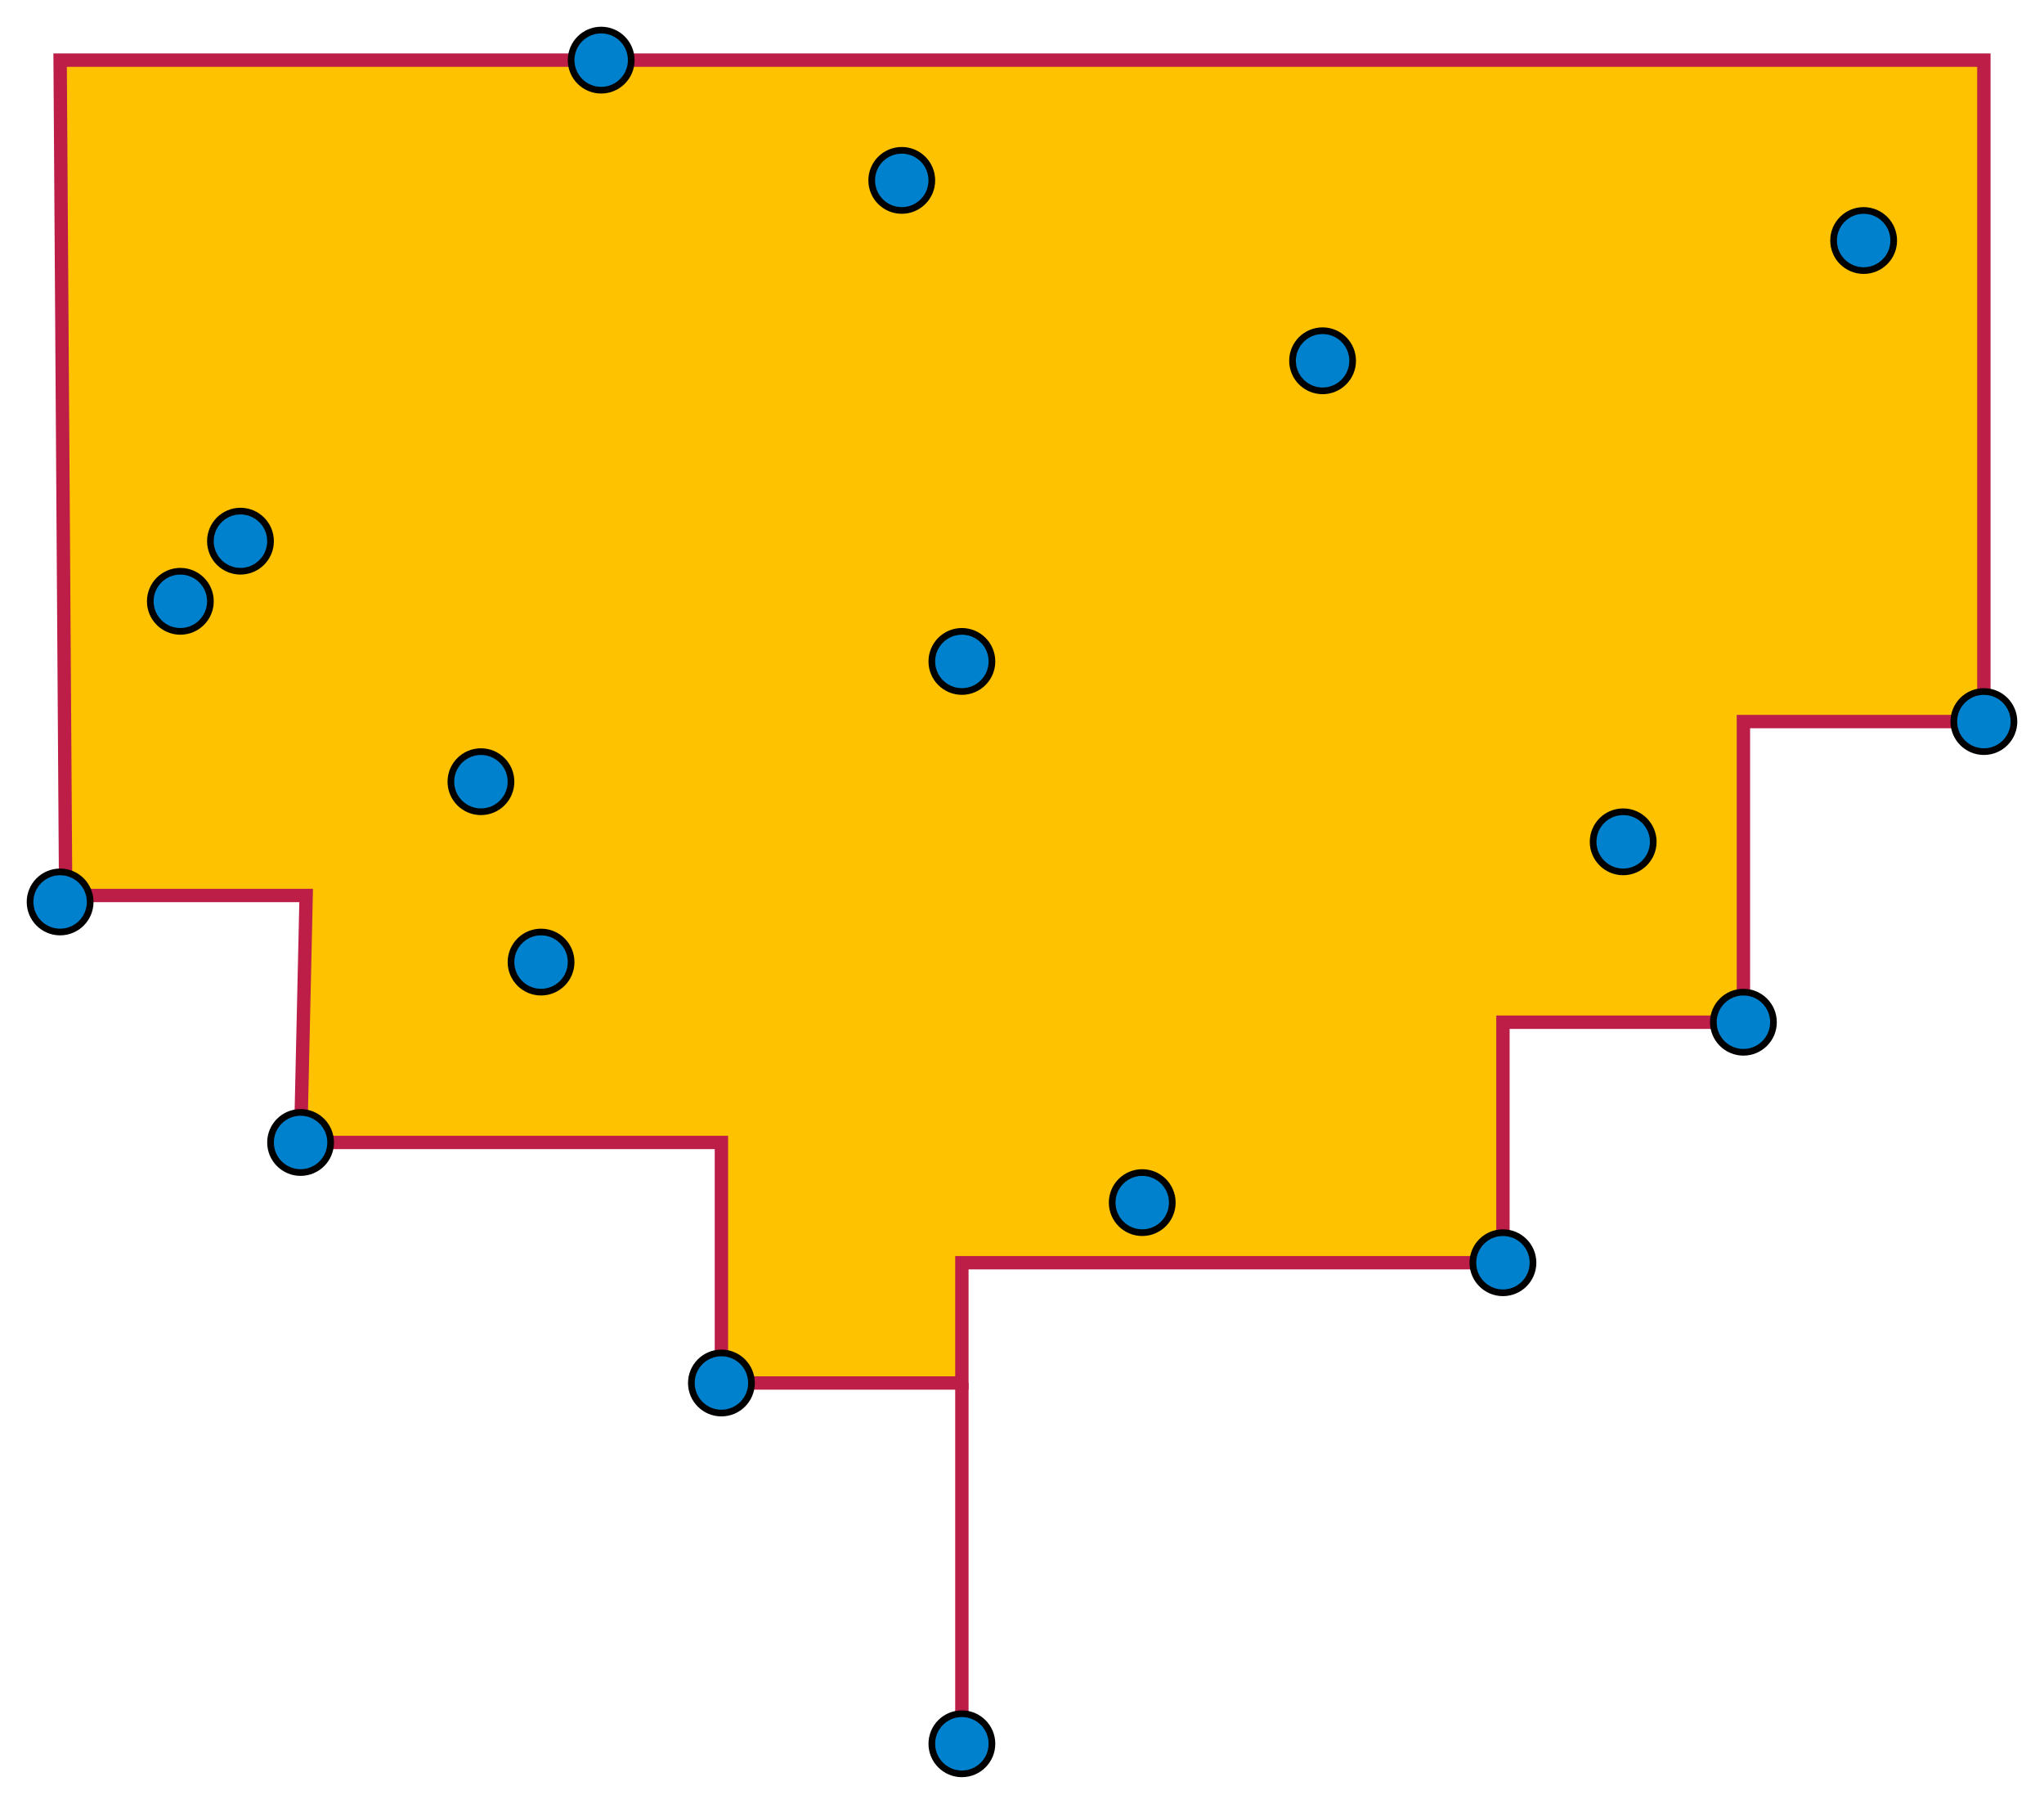 <?xml version="1.0" encoding="utf-8"?>
<!-- Generator: Adobe Illustrator 15.1.0, SVG Export Plug-In . SVG Version: 6.00 Build 0)  -->
<!DOCTYPE svg PUBLIC "-//W3C//DTD SVG 1.1//EN" "http://www.w3.org/Graphics/SVG/1.1/DTD/svg11.dtd">
<svg version="1.1" id="Layer_1" xmlns="http://www.w3.org/2000/svg" xmlns:xlink="http://www.w3.org/1999/xlink" x="0px" y="0px"
	 width="306px" height="270px" viewBox="0 0 306 270" enable-background="new 0 0 306 270" xml:space="preserve">
<polygon fill="#FEC200" stroke="#BC1E47" stroke-width="2" stroke-miterlimit="10" points="9.831,134.034 9,9 297,9 297,108 
	261,108 261,153 225,153 225,189 144,189 144,207 108,207 108,171 45,171 45.831,134.034 "/>
<line fill="none" stroke="#BC1E47" stroke-width="2" stroke-miterlimit="10" x1="144" y1="207" x2="144" y2="261"/>
<circle fill="#0081CD" stroke="#000000" stroke-miterlimit="10" cx="144" cy="261" r="4.5"/>
<circle fill="#0081CD" stroke="#000000" stroke-miterlimit="10" cx="108" cy="207" r="4.5"/>
<circle fill="#0081CD" stroke="#000000" stroke-miterlimit="10" cx="45" cy="171" r="4.5"/>
<circle fill="#0081CD" stroke="#000000" stroke-miterlimit="10" cx="225" cy="189" r="4.5"/>
<circle fill="#0081CD" stroke="#000000" stroke-miterlimit="10" cx="261" cy="153" r="4.5"/>
<circle fill="#0081CD" stroke="#000000" stroke-miterlimit="10" cx="9" cy="135" r="4.5"/>
<circle fill="#0081CD" stroke="#000000" stroke-miterlimit="10" cx="90" cy="9" r="4.5"/>
<circle fill="#0081CD" stroke="#000000" stroke-miterlimit="10" cx="297" cy="108" r="4.5"/>
<circle fill="#0081CD" stroke="#000000" stroke-miterlimit="10" cx="243" cy="126" r="4.5"/>
<circle fill="#0081CD" stroke="#000000" stroke-miterlimit="10" cx="171" cy="180" r="4.5"/>
<circle fill="#0081CD" stroke="#000000" stroke-miterlimit="10" cx="81" cy="144" r="4.5"/>
<circle fill="#0081CD" stroke="#000000" stroke-miterlimit="10" cx="72" cy="117" r="4.5"/>
<circle fill="#0081CD" stroke="#000000" stroke-miterlimit="10" cx="198" cy="54" r="4.5"/>
<circle fill="#0081CD" stroke="#000000" stroke-miterlimit="10" cx="135" cy="27" r="4.5"/>
<circle fill="#0081CD" stroke="#000000" stroke-miterlimit="10" cx="27" cy="90" r="4.5"/>
<circle fill="#0081CD" stroke="#000000" stroke-miterlimit="10" cx="36" cy="81" r="4.5"/>
<circle fill="#0081CD" stroke="#000000" stroke-miterlimit="10" cx="144" cy="99" r="4.5"/>
<circle fill="#0081CD" stroke="#000000" stroke-miterlimit="10" cx="279" cy="36" r="4.5"/>
</svg>
